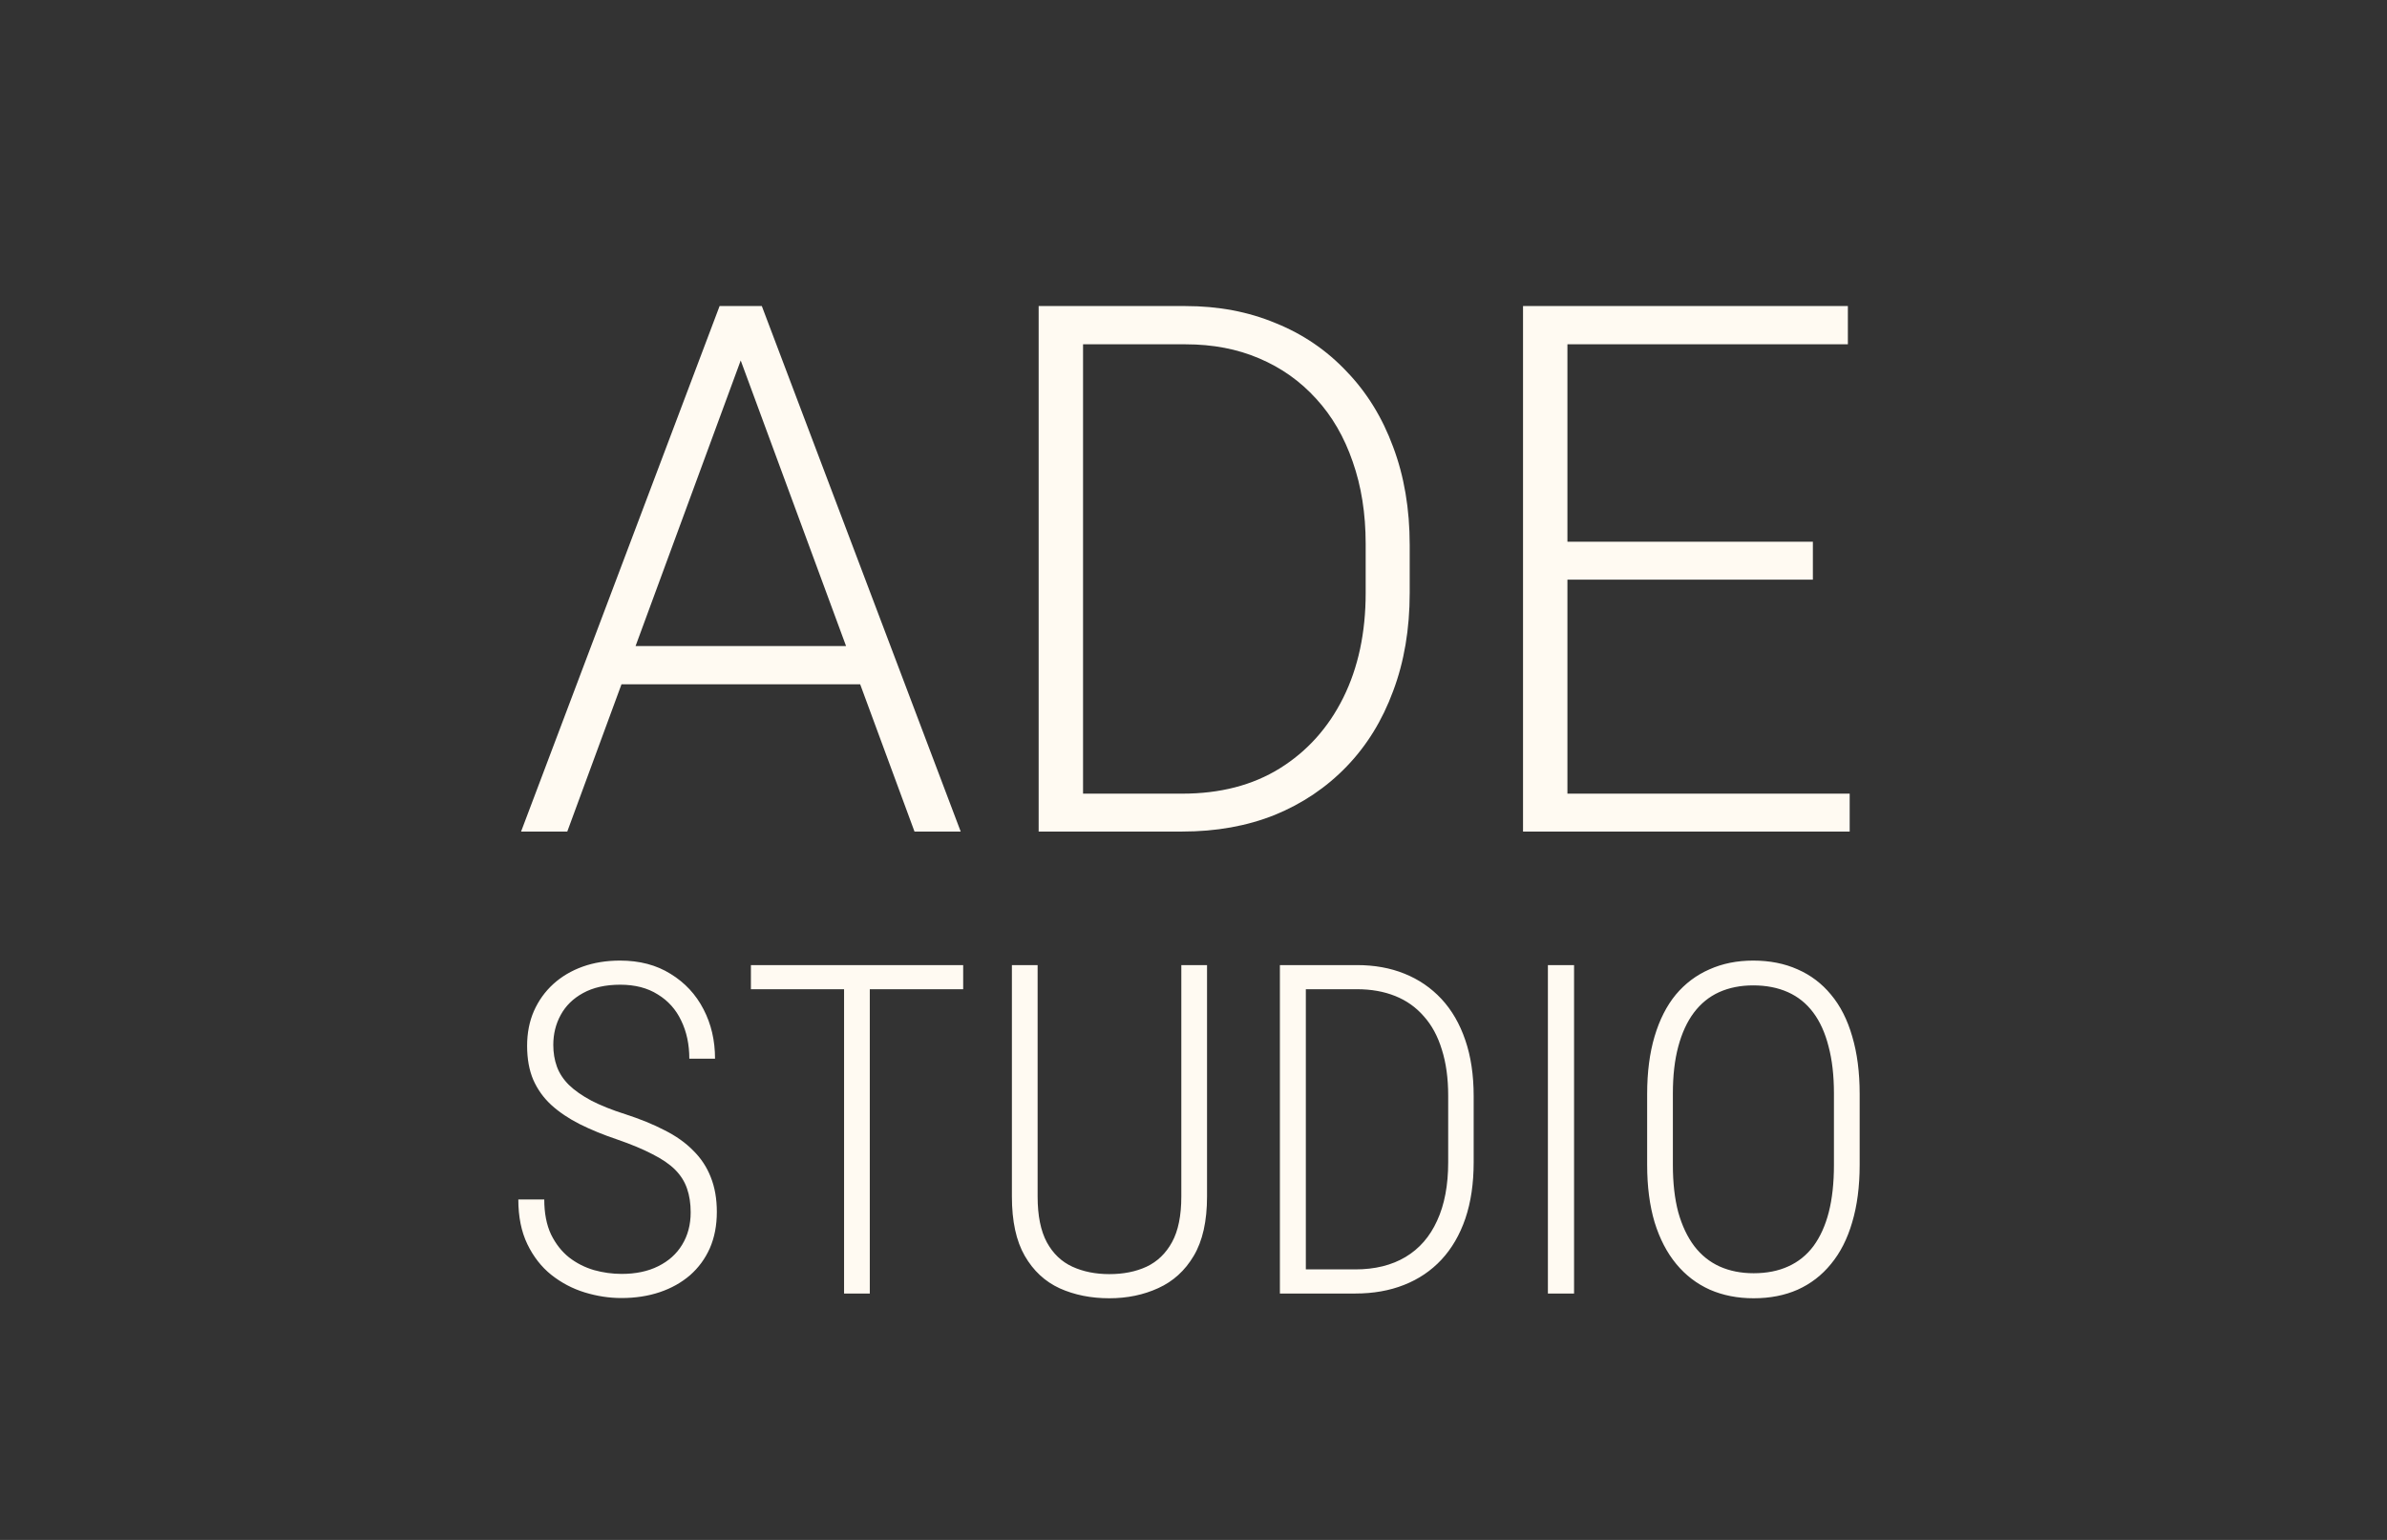 <svg width="155" height="100" viewBox="0 0 155 100" fill="none" xmlns="http://www.w3.org/2000/svg">
<rect x="0" y="0" width="155" height="100" fill="#333333" stroke="none"/>
<path d="M48.648 21.914L36.836 54H33.836L46.727 19.875H48.812L48.648 21.914ZM59.383 54L47.547 21.914L47.383 19.875H49.469L62.383 54H59.383ZM57.273 41.953V44.438H39.156V41.953H57.273ZM76.773 54H69.039L69.086 51.539H76.773C79.227 51.539 81.336 50.992 83.102 49.898C84.883 48.789 86.258 47.258 87.227 45.305C88.195 43.352 88.68 41.086 88.68 38.508V35.32C88.68 33.352 88.398 31.57 87.836 29.977C87.289 28.383 86.5 27.023 85.469 25.898C84.438 24.758 83.203 23.883 81.766 23.273C80.344 22.664 78.75 22.359 76.984 22.359H68.898V19.875H76.984C79.109 19.875 81.055 20.242 82.82 20.977C84.602 21.695 86.141 22.742 87.438 24.117C88.75 25.477 89.758 27.109 90.461 29.016C91.18 30.922 91.539 33.047 91.539 35.391V38.508C91.539 40.852 91.18 42.977 90.461 44.883C89.758 46.789 88.75 48.422 87.438 49.781C86.125 51.141 84.57 52.188 82.773 52.922C80.977 53.641 78.977 54 76.773 54ZM70.328 19.875V54H67.445V19.875H70.328ZM120.109 51.539V54H100.914V51.539H120.109ZM101.781 19.875V54H98.898V19.875H101.781ZM117.719 35.18V37.641H100.914V35.18H117.719ZM119.992 19.875V22.359H100.914V19.875H119.992Z" fill="#FFFAF2"/>
<path d="M44.849 78.727C44.849 78.15 44.77 77.638 44.614 77.189C44.458 76.73 44.199 76.319 43.838 75.958C43.477 75.597 42.983 75.26 42.358 74.947C41.743 74.625 40.981 74.308 40.073 73.995C39.175 73.692 38.364 73.36 37.642 72.999C36.929 72.638 36.313 72.223 35.796 71.754C35.288 71.285 34.898 70.738 34.624 70.113C34.36 69.488 34.228 68.756 34.228 67.916C34.228 67.086 34.375 66.334 34.668 65.66C34.971 64.977 35.391 64.391 35.928 63.902C36.465 63.414 37.1 63.038 37.832 62.774C38.565 62.511 39.375 62.379 40.264 62.379C41.533 62.379 42.627 62.667 43.545 63.243C44.473 63.81 45.185 64.576 45.684 65.543C46.182 66.5 46.431 67.569 46.431 68.751H44.761C44.761 67.823 44.585 66.998 44.233 66.275C43.892 65.553 43.384 64.986 42.71 64.576C42.046 64.156 41.235 63.946 40.278 63.946C39.321 63.946 38.516 64.127 37.861 64.488C37.217 64.84 36.733 65.314 36.411 65.909C36.089 66.495 35.928 67.144 35.928 67.857C35.928 68.365 36.006 68.834 36.162 69.264C36.318 69.693 36.577 70.089 36.938 70.45C37.31 70.811 37.798 71.153 38.403 71.476C39.009 71.788 39.741 72.081 40.601 72.355C41.567 72.667 42.417 73.014 43.149 73.394C43.892 73.766 44.512 74.205 45.01 74.713C45.518 75.211 45.898 75.787 46.152 76.441C46.416 77.096 46.548 77.848 46.548 78.697C46.548 79.576 46.397 80.362 46.094 81.056C45.791 81.739 45.361 82.325 44.805 82.814C44.248 83.292 43.594 83.658 42.842 83.912C42.09 84.166 41.26 84.293 40.352 84.293C39.56 84.293 38.765 84.171 37.964 83.927C37.173 83.683 36.45 83.302 35.796 82.784C35.151 82.267 34.634 81.603 34.243 80.792C33.852 79.981 33.657 79.015 33.657 77.892H35.342C35.342 78.78 35.488 79.537 35.781 80.162C36.084 80.777 36.475 81.275 36.953 81.656C37.432 82.027 37.969 82.301 38.565 82.477C39.16 82.643 39.761 82.726 40.366 82.726C41.284 82.726 42.075 82.56 42.739 82.228C43.413 81.895 43.931 81.432 44.292 80.836C44.663 80.231 44.849 79.527 44.849 78.727ZM56.48 62.672V84H54.81V62.672H56.48ZM62.544 62.672V64.239H48.76V62.672H62.544ZM76.709 62.672H78.379V77.701C78.379 79.303 78.091 80.587 77.515 81.554C76.948 82.511 76.182 83.209 75.215 83.648C74.258 84.088 73.198 84.308 72.036 84.308C70.845 84.308 69.77 84.093 68.814 83.663C67.856 83.224 67.1 82.52 66.543 81.554C65.986 80.587 65.708 79.303 65.708 77.701V62.672H67.378V77.701C67.378 78.941 67.578 79.933 67.978 80.675C68.379 81.407 68.931 81.935 69.634 82.257C70.337 82.579 71.138 82.74 72.036 82.74C72.954 82.74 73.76 82.579 74.453 82.257C75.156 81.925 75.708 81.393 76.108 80.66C76.509 79.928 76.709 78.941 76.709 77.701V62.672ZM88.003 84H84.004L84.019 82.433H88.003C89.282 82.433 90.371 82.164 91.269 81.627C92.168 81.09 92.852 80.304 93.32 79.269C93.799 78.233 94.038 76.969 94.038 75.475V71.153C94.038 70.02 93.901 69.024 93.628 68.165C93.364 67.296 92.974 66.573 92.456 65.997C91.948 65.411 91.328 64.972 90.596 64.679C89.863 64.386 89.038 64.239 88.12 64.239H83.916V62.672H88.12C89.253 62.672 90.278 62.857 91.196 63.228C92.124 63.6 92.925 64.147 93.599 64.869C94.272 65.592 94.79 66.485 95.151 67.55C95.513 68.605 95.693 69.815 95.693 71.183V75.475C95.693 76.852 95.513 78.072 95.151 79.137C94.79 80.191 94.272 81.08 93.599 81.803C92.925 82.525 92.114 83.072 91.167 83.443C90.23 83.814 89.175 84 88.003 84ZM84.795 62.672V84H83.11V62.672H84.795ZM102.212 62.672V84H100.513V62.672H102.212ZM120.757 71.036V75.65C120.757 77.047 120.596 78.287 120.273 79.371C119.961 80.445 119.502 81.349 118.896 82.081C118.301 82.814 117.578 83.37 116.729 83.751C115.889 84.122 114.937 84.308 113.872 84.308C112.827 84.308 111.88 84.122 111.03 83.751C110.181 83.37 109.453 82.814 108.848 82.081C108.242 81.349 107.773 80.445 107.441 79.371C107.119 78.287 106.958 77.047 106.958 75.65V71.036C106.958 69.63 107.119 68.385 107.441 67.301C107.764 66.217 108.223 65.314 108.818 64.591C109.424 63.868 110.151 63.321 111.001 62.95C111.851 62.569 112.798 62.379 113.843 62.379C114.917 62.379 115.879 62.569 116.729 62.95C117.578 63.321 118.301 63.868 118.896 64.591C119.502 65.314 119.961 66.217 120.273 67.301C120.596 68.385 120.757 69.63 120.757 71.036ZM119.087 75.65V71.007C119.087 69.845 118.97 68.824 118.735 67.945C118.511 67.066 118.179 66.334 117.739 65.748C117.3 65.162 116.753 64.723 116.099 64.43C115.444 64.137 114.692 63.99 113.843 63.99C113.022 63.99 112.285 64.137 111.631 64.43C110.986 64.723 110.439 65.167 109.99 65.763C109.551 66.349 109.214 67.081 108.979 67.96C108.745 68.829 108.628 69.845 108.628 71.007V75.65C108.628 76.822 108.745 77.848 108.979 78.727C109.224 79.596 109.57 80.328 110.02 80.924C110.469 81.51 111.016 81.949 111.66 82.242C112.314 82.535 113.052 82.682 113.872 82.682C114.722 82.682 115.469 82.535 116.113 82.242C116.768 81.949 117.314 81.51 117.754 80.924C118.193 80.328 118.525 79.596 118.75 78.727C118.975 77.848 119.087 76.822 119.087 75.65Z" fill="#FFFAF2"/>
</svg>
